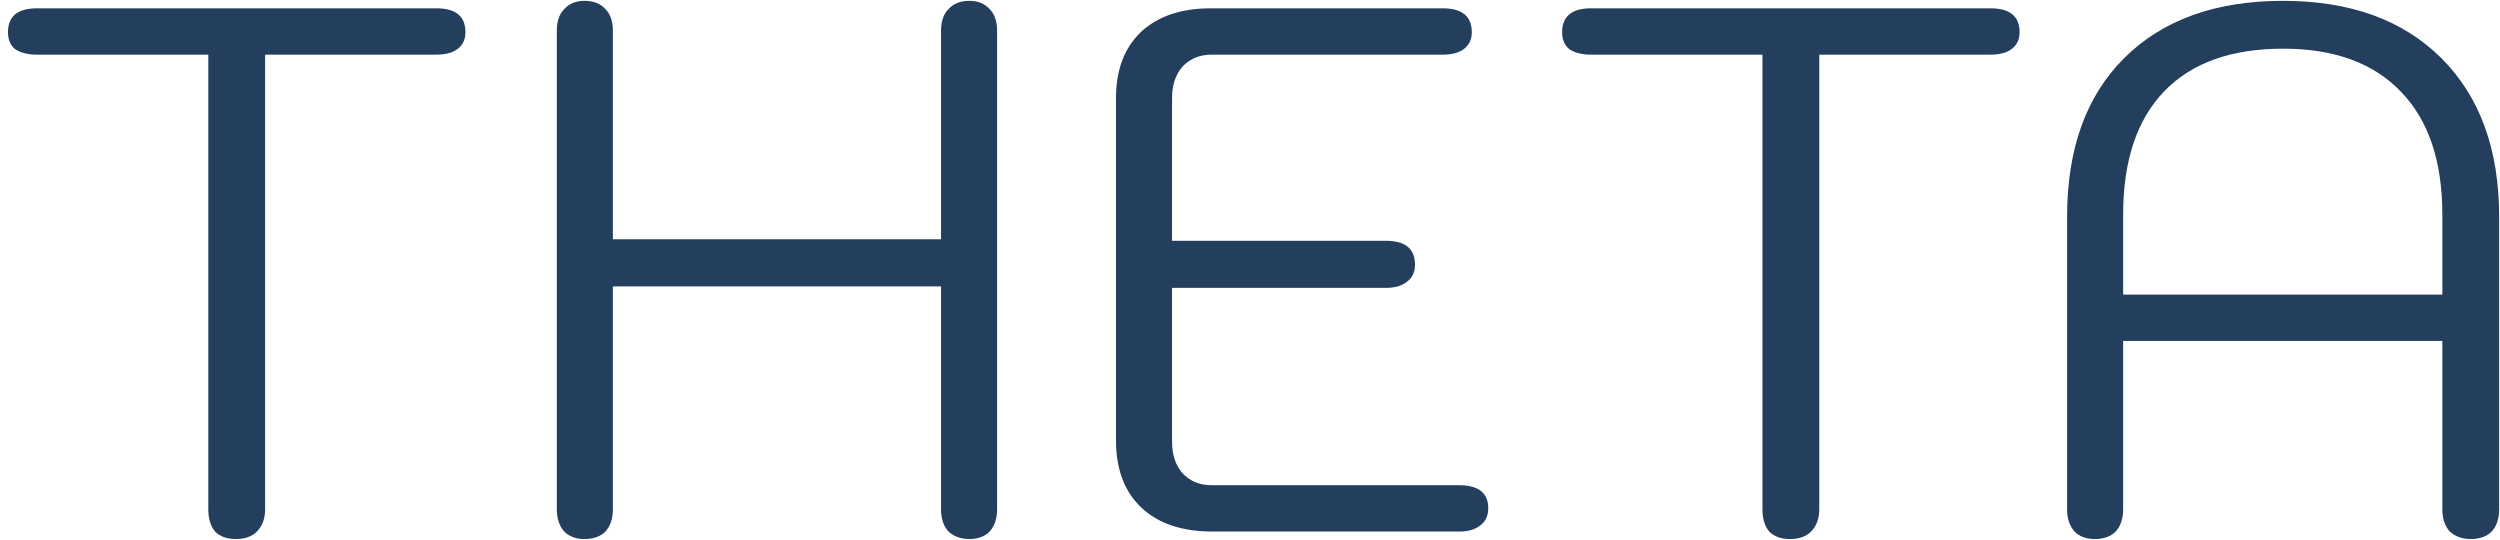 <svg width="301" height="65" viewBox="0 0 301 65" fill="none" xmlns="http://www.w3.org/2000/svg">
<path d="M28.41 64.9C27.33 64.9 26.49 64.6 25.89 64C25.35 63.34 25.08 62.44 25.08 61.3V6.58H4.47C3.39 6.58 2.52 6.37 1.86 5.95C1.26 5.47 0.96 4.78 0.96 3.88C0.96 1.96 2.13 1 4.47 1H52.53C54.87 1 56.04 1.96 56.04 3.88C56.04 4.72 55.74 5.38 55.14 5.86C54.54 6.34 53.67 6.58 52.53 6.58H31.92V61.3C31.92 62.44 31.59 63.34 30.93 64C30.33 64.6 29.49 64.9 28.41 64.9ZM70.37 64.9C69.35 64.9 68.54 64.6 67.94 64C67.34 63.34 67.04 62.44 67.04 61.3V3.7C67.04 2.56 67.34 1.69 67.94 1.09C68.54 0.43 69.35 0.1 70.37 0.1C71.45 0.1 72.29 0.43 72.89 1.09C73.49 1.69 73.79 2.56 73.79 3.7V28.81H113.3V3.7C113.3 2.56 113.6 1.69 114.2 1.09C114.8 0.43 115.64 0.1 116.72 0.1C117.74 0.1 118.55 0.43 119.15 1.09C119.75 1.69 120.05 2.56 120.05 3.7V61.3C120.05 62.44 119.75 63.34 119.15 64C118.55 64.6 117.74 64.9 116.72 64.9C115.7 64.9 114.86 64.6 114.2 64C113.6 63.34 113.3 62.44 113.3 61.3V34.48H73.79V61.3C73.79 62.44 73.49 63.34 72.89 64C72.29 64.6 71.45 64.9 70.37 64.9ZM145.976 64C142.316 64 139.466 63.04 137.426 61.12C135.386 59.2 134.366 56.5 134.366 53.02V11.8C134.366 8.44 135.356 5.8 137.336 3.88C139.376 1.96 142.196 1 145.796 1H173.696C176.036 1 177.206 1.96 177.206 3.88C177.206 4.72 176.906 5.38 176.306 5.86C175.706 6.34 174.836 6.58 173.696 6.58H145.886C144.446 6.58 143.276 7.06 142.376 8.02C141.536 8.98 141.116 10.24 141.116 11.8V28.99H166.856C169.196 28.99 170.366 29.95 170.366 31.87C170.366 32.77 170.036 33.46 169.376 33.94C168.776 34.42 167.936 34.66 166.856 34.66H141.116V53.2C141.116 54.76 141.536 56.02 142.376 56.98C143.276 57.94 144.446 58.42 145.886 58.42H175.676C178.016 58.42 179.186 59.35 179.186 61.21C179.186 62.11 178.856 62.8 178.196 63.28C177.596 63.76 176.756 64 175.676 64H145.976ZM215.529 64.9C214.449 64.9 213.609 64.6 213.009 64C212.469 63.34 212.199 62.44 212.199 61.3V6.58H191.589C190.509 6.58 189.639 6.37 188.979 5.95C188.379 5.47 188.079 4.78 188.079 3.88C188.079 1.96 189.249 1 191.589 1H239.649C241.989 1 243.159 1.96 243.159 3.88C243.159 4.72 242.859 5.38 242.259 5.86C241.659 6.34 240.789 6.58 239.649 6.58H219.039V61.3C219.039 62.44 218.709 63.34 218.049 64C217.449 64.6 216.609 64.9 215.529 64.9ZM252.207 64.9C251.187 64.9 250.377 64.6 249.777 64C249.177 63.34 248.877 62.44 248.877 61.3V26.11C248.877 17.95 251.157 11.59 255.717 7.03C260.337 2.41 266.727 0.1 274.887 0.1C282.987 0.1 289.347 2.41 293.967 7.03C298.587 11.65 300.897 18.01 300.897 26.11V61.3C300.897 62.44 300.597 63.34 299.997 64C299.397 64.6 298.557 64.9 297.477 64.9C296.457 64.9 295.617 64.6 294.957 64C294.357 63.34 294.057 62.44 294.057 61.3V41.05H255.627V61.3C255.627 62.44 255.327 63.34 254.727 64C254.127 64.6 253.287 64.9 252.207 64.9ZM294.057 35.47V25.84C294.057 19.42 292.407 14.5 289.107 11.08C285.807 7.6 281.067 5.86 274.887 5.86C268.647 5.86 263.877 7.57 260.577 10.99C257.277 14.41 255.627 19.36 255.627 25.84V35.47H294.057Z" fill="#243F5D"/>
</svg>
